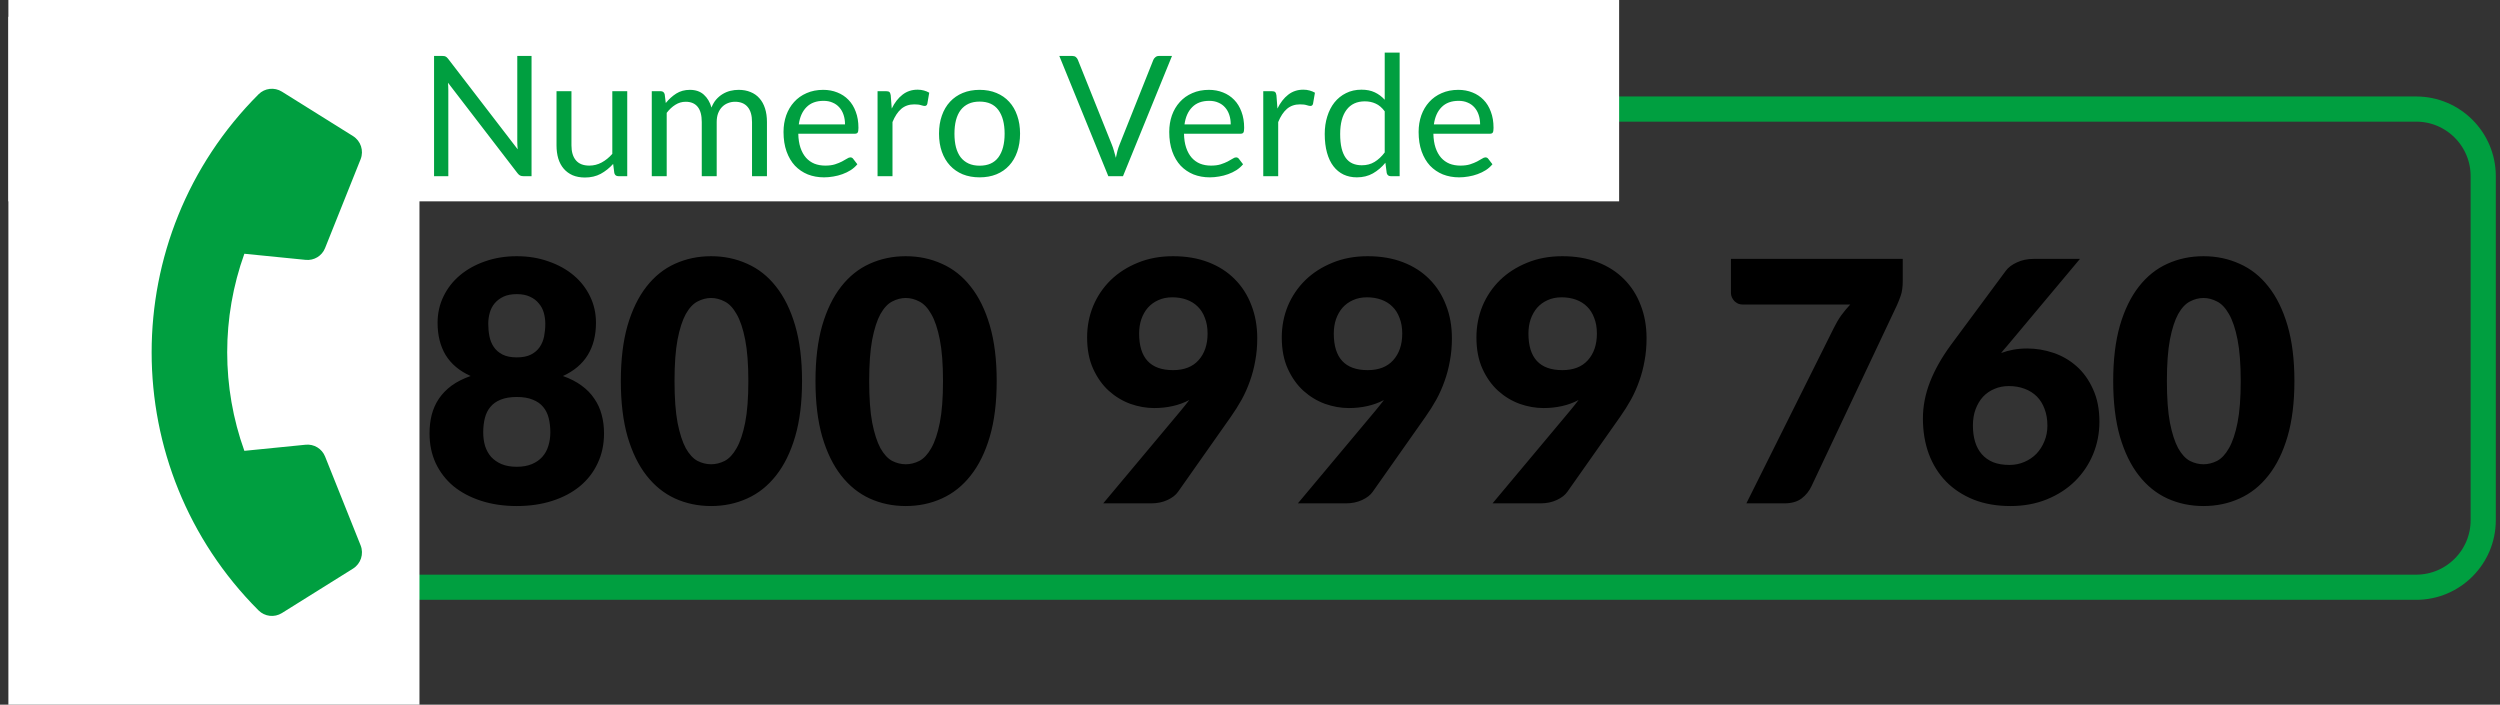 <svg width="298" height="84" viewBox="0 0 298 84" fill="none" xmlns="http://www.w3.org/2000/svg">
<rect x="0" y="0" width="298" height="84" fill="#333333" stroke="none"/>
<path d="M27 13H288C292.418 13 296 16.582 296 21V62C296 66.418 292.418 70 288 70H27V13Z" stroke="#009F40" stroke-width="3"/>
<rect x="1" width="192" height="24" fill="white"/>
<rect x="1" y="2" width="49" height="82" fill="white"/>
<path d="M52.74 6.67C52.913 6.67 53.04 6.693 53.12 6.74C53.207 6.78 53.303 6.867 53.41 7L61.71 17.8C61.69 17.627 61.677 17.46 61.67 17.3C61.663 17.133 61.66 16.973 61.66 16.82V6.67H63.36V21H62.38C62.227 21 62.097 20.973 61.99 20.92C61.89 20.867 61.79 20.777 61.69 20.65L53.4 9.86C53.413 10.027 53.423 10.19 53.43 10.35C53.437 10.51 53.44 10.657 53.44 10.79V21H51.74V6.67H52.74ZM68.117 10.87V17.33C68.117 18.097 68.294 18.69 68.647 19.11C69.001 19.53 69.534 19.74 70.247 19.74C70.767 19.74 71.257 19.617 71.717 19.37C72.177 19.123 72.6 18.78 72.987 18.34V10.87H74.767V21H73.707C73.454 21 73.294 20.877 73.227 20.63L73.087 19.54C72.647 20.027 72.154 20.42 71.607 20.72C71.061 21.013 70.434 21.16 69.727 21.16C69.174 21.16 68.684 21.07 68.257 20.89C67.837 20.703 67.484 20.443 67.197 20.11C66.91 19.777 66.694 19.373 66.547 18.9C66.407 18.427 66.337 17.903 66.337 17.33V10.87H68.117ZM77.691 21V10.87H78.751C79.004 10.87 79.164 10.993 79.231 11.24L79.361 12.28C79.734 11.82 80.15 11.443 80.611 11.15C81.077 10.857 81.617 10.71 82.231 10.71C82.917 10.71 83.471 10.9 83.891 11.28C84.317 11.66 84.624 12.173 84.811 12.82C84.951 12.453 85.134 12.137 85.361 11.87C85.594 11.603 85.854 11.383 86.141 11.21C86.427 11.037 86.731 10.91 87.05 10.83C87.377 10.75 87.707 10.71 88.04 10.71C88.574 10.71 89.047 10.797 89.46 10.97C89.88 11.137 90.234 11.383 90.52 11.71C90.814 12.037 91.037 12.44 91.191 12.92C91.344 13.393 91.421 13.937 91.421 14.55V21H89.641V14.55C89.641 13.757 89.467 13.157 89.121 12.75C88.774 12.337 88.27 12.13 87.611 12.13C87.317 12.13 87.037 12.183 86.77 12.29C86.51 12.39 86.281 12.54 86.081 12.74C85.88 12.94 85.721 13.193 85.6 13.5C85.487 13.8 85.43 14.15 85.43 14.55V21H83.65V14.55C83.65 13.737 83.487 13.13 83.16 12.73C82.834 12.33 82.357 12.13 81.731 12.13C81.29 12.13 80.88 12.25 80.501 12.49C80.127 12.723 79.784 13.043 79.471 13.45V21H77.691ZM98.126 10.71C98.733 10.71 99.293 10.813 99.806 11.02C100.32 11.22 100.763 11.513 101.136 11.9C101.51 12.28 101.8 12.753 102.006 13.32C102.22 13.88 102.326 14.52 102.326 15.24C102.326 15.52 102.296 15.707 102.236 15.8C102.176 15.893 102.063 15.94 101.896 15.94H95.156C95.17 16.58 95.256 17.137 95.416 17.61C95.576 18.083 95.796 18.48 96.076 18.8C96.356 19.113 96.69 19.35 97.076 19.51C97.463 19.663 97.896 19.74 98.376 19.74C98.823 19.74 99.206 19.69 99.526 19.59C99.853 19.483 100.133 19.37 100.366 19.25C100.6 19.13 100.793 19.02 100.946 18.92C101.106 18.813 101.243 18.76 101.356 18.76C101.503 18.76 101.616 18.817 101.696 18.93L102.196 19.58C101.976 19.847 101.713 20.08 101.406 20.28C101.1 20.473 100.77 20.633 100.416 20.76C100.07 20.887 99.71 20.98 99.336 21.04C98.963 21.107 98.593 21.14 98.226 21.14C97.526 21.14 96.88 21.023 96.286 20.79C95.7 20.55 95.19 20.203 94.756 19.75C94.33 19.29 93.996 18.723 93.756 18.05C93.516 17.377 93.396 16.603 93.396 15.73C93.396 15.023 93.503 14.363 93.716 13.75C93.936 13.137 94.25 12.607 94.656 12.16C95.063 11.707 95.56 11.353 96.146 11.1C96.733 10.84 97.393 10.71 98.126 10.71ZM98.166 12.02C97.306 12.02 96.63 12.27 96.136 12.77C95.643 13.263 95.336 13.95 95.216 14.83H100.726C100.726 14.417 100.67 14.04 100.556 13.7C100.443 13.353 100.276 13.057 100.056 12.81C99.836 12.557 99.566 12.363 99.246 12.23C98.933 12.09 98.573 12.02 98.166 12.02ZM104.605 21V10.87H105.625C105.818 10.87 105.951 10.907 106.025 10.98C106.098 11.053 106.148 11.18 106.175 11.36L106.295 12.94C106.641 12.233 107.068 11.683 107.575 11.29C108.088 10.89 108.688 10.69 109.375 10.69C109.655 10.69 109.908 10.723 110.135 10.79C110.361 10.85 110.571 10.937 110.765 11.05L110.535 12.38C110.488 12.547 110.385 12.63 110.225 12.63C110.131 12.63 109.988 12.6 109.795 12.54C109.601 12.473 109.331 12.44 108.985 12.44C108.365 12.44 107.845 12.62 107.425 12.98C107.011 13.34 106.665 13.863 106.385 14.55V21H104.605ZM116.771 10.71C117.511 10.71 118.178 10.833 118.771 11.08C119.371 11.327 119.878 11.677 120.291 12.13C120.711 12.583 121.031 13.133 121.251 13.78C121.478 14.42 121.591 15.137 121.591 15.93C121.591 16.73 121.478 17.45 121.251 18.09C121.031 18.73 120.711 19.277 120.291 19.73C119.878 20.183 119.371 20.533 118.771 20.78C118.178 21.02 117.511 21.14 116.771 21.14C116.031 21.14 115.361 21.02 114.761 20.78C114.168 20.533 113.661 20.183 113.241 19.73C112.821 19.277 112.498 18.73 112.271 18.09C112.044 17.45 111.931 16.73 111.931 15.93C111.931 15.137 112.044 14.42 112.271 13.78C112.498 13.133 112.821 12.583 113.241 12.13C113.661 11.677 114.168 11.327 114.761 11.08C115.361 10.833 116.031 10.71 116.771 10.71ZM116.771 19.75C117.771 19.75 118.518 19.417 119.011 18.75C119.504 18.077 119.751 17.14 119.751 15.94C119.751 14.733 119.504 13.793 119.011 13.12C118.518 12.447 117.771 12.11 116.771 12.11C116.264 12.11 115.824 12.197 115.451 12.37C115.078 12.543 114.764 12.793 114.511 13.12C114.264 13.447 114.078 13.85 113.951 14.33C113.831 14.803 113.771 15.34 113.771 15.94C113.771 16.54 113.831 17.077 113.951 17.55C114.078 18.023 114.264 18.423 114.511 18.75C114.764 19.07 115.078 19.317 115.451 19.49C115.824 19.663 116.264 19.75 116.771 19.75ZM126.271 6.67H127.821C127.995 6.67 128.135 6.713 128.241 6.8C128.348 6.887 128.428 6.997 128.481 7.13L132.531 17.24C132.625 17.467 132.708 17.713 132.781 17.98C132.861 18.247 132.938 18.523 133.011 18.81C133.071 18.523 133.135 18.247 133.201 17.98C133.275 17.713 133.358 17.467 133.451 17.24L137.481 7.13C137.528 7.017 137.608 6.913 137.721 6.82C137.835 6.72 137.975 6.67 138.141 6.67H139.701L133.861 21H132.111L126.271 6.67ZM144.103 10.71C144.709 10.71 145.269 10.813 145.783 11.02C146.296 11.22 146.739 11.513 147.113 11.9C147.486 12.28 147.776 12.753 147.983 13.32C148.196 13.88 148.303 14.52 148.303 15.24C148.303 15.52 148.273 15.707 148.213 15.8C148.153 15.893 148.039 15.94 147.873 15.94H141.133C141.146 16.58 141.233 17.137 141.393 17.61C141.553 18.083 141.773 18.48 142.053 18.8C142.333 19.113 142.666 19.35 143.053 19.51C143.439 19.663 143.873 19.74 144.353 19.74C144.799 19.74 145.183 19.69 145.503 19.59C145.829 19.483 146.109 19.37 146.343 19.25C146.576 19.13 146.769 19.02 146.923 18.92C147.083 18.813 147.219 18.76 147.333 18.76C147.479 18.76 147.593 18.817 147.673 18.93L148.173 19.58C147.953 19.847 147.689 20.08 147.383 20.28C147.076 20.473 146.746 20.633 146.393 20.76C146.046 20.887 145.686 20.98 145.313 21.04C144.939 21.107 144.569 21.14 144.203 21.14C143.503 21.14 142.856 21.023 142.263 20.79C141.676 20.55 141.166 20.203 140.733 19.75C140.306 19.29 139.973 18.723 139.733 18.05C139.493 17.377 139.373 16.603 139.373 15.73C139.373 15.023 139.479 14.363 139.693 13.75C139.913 13.137 140.226 12.607 140.633 12.16C141.039 11.707 141.536 11.353 142.123 11.1C142.709 10.84 143.369 10.71 144.103 10.71ZM144.143 12.02C143.283 12.02 142.606 12.27 142.113 12.77C141.619 13.263 141.313 13.95 141.193 14.83H146.703C146.703 14.417 146.646 14.04 146.533 13.7C146.419 13.353 146.253 13.057 146.033 12.81C145.813 12.557 145.543 12.363 145.223 12.23C144.909 12.09 144.549 12.02 144.143 12.02ZM150.581 21V10.87H151.601C151.794 10.87 151.928 10.907 152.001 10.98C152.074 11.053 152.124 11.18 152.151 11.36L152.271 12.94C152.618 12.233 153.044 11.683 153.551 11.29C154.064 10.89 154.664 10.69 155.351 10.69C155.631 10.69 155.884 10.723 156.111 10.79C156.338 10.85 156.548 10.937 156.741 11.05L156.511 12.38C156.464 12.547 156.361 12.63 156.201 12.63C156.108 12.63 155.964 12.6 155.771 12.54C155.578 12.473 155.308 12.44 154.961 12.44C154.341 12.44 153.821 12.62 153.401 12.98C152.988 13.34 152.641 13.863 152.361 14.55V21H150.581ZM165.778 21C165.524 21 165.364 20.877 165.298 20.63L165.138 19.4C164.704 19.927 164.208 20.35 163.648 20.67C163.094 20.983 162.458 21.14 161.738 21.14C161.158 21.14 160.631 21.03 160.158 20.81C159.684 20.583 159.281 20.253 158.948 19.82C158.614 19.387 158.358 18.847 158.178 18.2C157.998 17.553 157.908 16.81 157.908 15.97C157.908 15.223 158.008 14.53 158.208 13.89C158.408 13.243 158.694 12.683 159.068 12.21C159.448 11.737 159.908 11.367 160.448 11.1C160.988 10.827 161.601 10.69 162.288 10.69C162.908 10.69 163.438 10.797 163.878 11.01C164.318 11.217 164.711 11.51 165.058 11.89V6.27H166.838V21H165.778ZM162.327 19.7C162.908 19.7 163.414 19.567 163.848 19.3C164.288 19.033 164.691 18.657 165.058 18.17V13.27C164.731 12.83 164.371 12.523 163.978 12.35C163.591 12.17 163.161 12.08 162.688 12.08C161.741 12.08 161.014 12.417 160.508 13.09C160.001 13.763 159.748 14.723 159.748 15.97C159.748 16.63 159.804 17.197 159.918 17.67C160.031 18.137 160.198 18.523 160.418 18.83C160.638 19.13 160.908 19.35 161.228 19.49C161.548 19.63 161.914 19.7 162.327 19.7ZM173.829 10.71C174.436 10.71 174.996 10.813 175.509 11.02C176.023 11.22 176.466 11.513 176.839 11.9C177.213 12.28 177.503 12.753 177.709 13.32C177.923 13.88 178.029 14.52 178.029 15.24C178.029 15.52 177.999 15.707 177.939 15.8C177.879 15.893 177.766 15.94 177.599 15.94H170.859C170.873 16.58 170.959 17.137 171.119 17.61C171.279 18.083 171.499 18.48 171.779 18.8C172.059 19.113 172.393 19.35 172.779 19.51C173.166 19.663 173.599 19.74 174.079 19.74C174.526 19.74 174.909 19.69 175.229 19.59C175.556 19.483 175.836 19.37 176.069 19.25C176.303 19.13 176.496 19.02 176.649 18.92C176.809 18.813 176.946 18.76 177.059 18.76C177.206 18.76 177.319 18.817 177.399 18.93L177.899 19.58C177.679 19.847 177.416 20.08 177.109 20.28C176.803 20.473 176.473 20.633 176.119 20.76C175.773 20.887 175.413 20.98 175.039 21.04C174.666 21.107 174.296 21.14 173.929 21.14C173.229 21.14 172.583 21.023 171.989 20.79C171.403 20.55 170.893 20.203 170.459 19.75C170.033 19.29 169.699 18.723 169.459 18.05C169.219 17.377 169.099 16.603 169.099 15.73C169.099 15.023 169.206 14.363 169.419 13.75C169.639 13.137 169.953 12.607 170.359 12.16C170.766 11.707 171.263 11.353 171.849 11.1C172.436 10.84 173.096 10.71 173.829 10.71ZM173.869 12.02C173.009 12.02 172.333 12.27 171.839 12.77C171.346 13.263 171.039 13.95 170.919 14.83H176.429C176.429 14.417 176.373 14.04 176.259 13.7C176.146 13.353 175.979 13.057 175.759 12.81C175.539 12.557 175.269 12.363 174.949 12.23C174.636 12.09 174.276 12.02 173.869 12.02Z" fill="#009F40"/>
<path d="M61.6 60.32C60.053 60.32 58.64 60.113 57.36 59.7C56.08 59.287 54.98 58.707 54.06 57.96C53.153 57.2 52.447 56.287 51.94 55.22C51.447 54.153 51.2 52.967 51.2 51.66C51.2 50.873 51.287 50.133 51.46 49.44C51.647 48.733 51.933 48.093 52.32 47.52C52.72 46.933 53.227 46.413 53.84 45.96C54.467 45.507 55.22 45.127 56.1 44.82C54.767 44.22 53.773 43.387 53.12 42.32C52.48 41.253 52.16 39.973 52.16 38.48C52.16 37.347 52.393 36.3 52.86 35.34C53.327 34.367 53.98 33.527 54.82 32.82C55.66 32.113 56.653 31.56 57.8 31.16C58.96 30.747 60.227 30.54 61.6 30.54C62.973 30.54 64.233 30.747 65.38 31.16C66.54 31.56 67.54 32.113 68.38 32.82C69.22 33.527 69.873 34.367 70.34 35.34C70.807 36.3 71.04 37.347 71.04 38.48C71.04 39.973 70.713 41.253 70.06 42.32C69.407 43.387 68.42 44.22 67.1 44.82C67.967 45.127 68.707 45.507 69.32 45.96C69.947 46.413 70.453 46.933 70.84 47.52C71.24 48.093 71.533 48.733 71.72 49.44C71.907 50.133 72 50.873 72 51.66C72 52.967 71.747 54.153 71.24 55.22C70.747 56.287 70.04 57.2 69.12 57.96C68.213 58.707 67.12 59.287 65.84 59.7C64.56 60.113 63.147 60.32 61.6 60.32ZM61.6 55.64C62.293 55.64 62.893 55.533 63.4 55.32C63.907 55.107 64.32 54.82 64.64 54.46C64.973 54.087 65.213 53.653 65.36 53.16C65.52 52.653 65.6 52.113 65.6 51.54C65.6 50.913 65.533 50.34 65.4 49.82C65.267 49.3 65.047 48.86 64.74 48.5C64.433 48.127 64.02 47.84 63.5 47.64C62.993 47.427 62.36 47.32 61.6 47.32C60.84 47.32 60.2 47.427 59.68 47.64C59.173 47.84 58.767 48.127 58.46 48.5C58.153 48.86 57.933 49.3 57.8 49.82C57.667 50.34 57.6 50.913 57.6 51.54C57.6 52.113 57.673 52.653 57.82 53.16C57.98 53.653 58.22 54.087 58.54 54.46C58.873 54.82 59.287 55.107 59.78 55.32C60.287 55.533 60.893 55.64 61.6 55.64ZM61.6 42.6C62.293 42.6 62.86 42.487 63.3 42.26C63.74 42.033 64.087 41.733 64.34 41.36C64.593 40.987 64.767 40.56 64.86 40.08C64.953 39.6 65 39.107 65 38.6C65 38.147 64.94 37.707 64.82 37.28C64.7 36.853 64.5 36.48 64.22 36.16C63.953 35.827 63.6 35.56 63.16 35.36C62.733 35.16 62.213 35.06 61.6 35.06C60.973 35.06 60.447 35.16 60.02 35.36C59.593 35.56 59.24 35.827 58.96 36.16C58.693 36.48 58.5 36.853 58.38 37.28C58.26 37.707 58.2 38.147 58.2 38.6C58.2 39.107 58.247 39.6 58.34 40.08C58.433 40.56 58.607 40.987 58.86 41.36C59.113 41.733 59.46 42.033 59.9 42.26C60.34 42.487 60.907 42.6 61.6 42.6ZM95.603 45.42C95.603 47.967 95.33 50.173 94.783 52.04C94.237 53.907 93.477 55.453 92.503 56.68C91.543 57.907 90.397 58.82 89.063 59.42C87.743 60.02 86.31 60.32 84.763 60.32C83.216 60.32 81.783 60.02 80.463 59.42C79.156 58.82 78.023 57.907 77.063 56.68C76.103 55.453 75.35 53.907 74.803 52.04C74.27 50.173 74.003 47.967 74.003 45.42C74.003 42.873 74.27 40.667 74.803 38.8C75.35 36.933 76.103 35.387 77.063 34.16C78.023 32.933 79.156 32.027 80.463 31.44C81.783 30.84 83.216 30.54 84.763 30.54C86.31 30.54 87.743 30.84 89.063 31.44C90.397 32.027 91.543 32.933 92.503 34.16C93.477 35.387 94.237 36.933 94.783 38.8C95.33 40.667 95.603 42.873 95.603 45.42ZM89.203 45.42C89.203 43.407 89.076 41.76 88.823 40.48C88.57 39.187 88.23 38.173 87.803 37.44C87.39 36.707 86.916 36.207 86.383 35.94C85.85 35.66 85.31 35.52 84.763 35.52C84.216 35.52 83.677 35.66 83.143 35.94C82.623 36.207 82.156 36.707 81.743 37.44C81.343 38.173 81.016 39.187 80.763 40.48C80.523 41.76 80.403 43.407 80.403 45.42C80.403 47.447 80.523 49.1 80.763 50.38C81.016 51.66 81.343 52.673 81.743 53.42C82.156 54.153 82.623 54.66 83.143 54.94C83.677 55.207 84.216 55.34 84.763 55.34C85.31 55.34 85.85 55.207 86.383 54.94C86.916 54.66 87.39 54.153 87.803 53.42C88.23 52.673 88.57 51.66 88.823 50.38C89.076 49.1 89.203 47.447 89.203 45.42ZM118.806 45.42C118.806 47.967 118.533 50.173 117.986 52.04C117.44 53.907 116.68 55.453 115.706 56.68C114.746 57.907 113.6 58.82 112.266 59.42C110.946 60.02 109.513 60.32 107.966 60.32C106.42 60.32 104.986 60.02 103.666 59.42C102.36 58.82 101.226 57.907 100.266 56.68C99.306 55.453 98.553 53.907 98.006 52.04C97.473 50.173 97.206 47.967 97.206 45.42C97.206 42.873 97.473 40.667 98.006 38.8C98.553 36.933 99.306 35.387 100.266 34.16C101.226 32.933 102.36 32.027 103.666 31.44C104.986 30.84 106.42 30.54 107.966 30.54C109.513 30.54 110.946 30.84 112.266 31.44C113.6 32.027 114.746 32.933 115.706 34.16C116.68 35.387 117.44 36.933 117.986 38.8C118.533 40.667 118.806 42.873 118.806 45.42ZM112.406 45.42C112.406 43.407 112.28 41.76 112.026 40.48C111.773 39.187 111.433 38.173 111.006 37.44C110.593 36.707 110.12 36.207 109.586 35.94C109.053 35.66 108.513 35.52 107.966 35.52C107.42 35.52 106.88 35.66 106.346 35.94C105.826 36.207 105.36 36.707 104.946 37.44C104.546 38.173 104.22 39.187 103.966 40.48C103.726 41.76 103.606 43.407 103.606 45.42C103.606 47.447 103.726 49.1 103.966 50.38C104.22 51.66 104.546 52.673 104.946 53.42C105.36 54.153 105.826 54.66 106.346 54.94C106.88 55.207 107.42 55.34 107.966 55.34C108.513 55.34 109.053 55.207 109.586 54.94C110.12 54.66 110.593 54.153 111.006 53.42C111.433 52.673 111.773 51.66 112.026 50.38C112.28 49.1 112.406 47.447 112.406 45.42ZM137.584 48.64C136.637 48.64 135.69 48.473 134.744 48.14C133.797 47.793 132.937 47.273 132.164 46.58C131.404 45.887 130.784 45.013 130.304 43.96C129.824 42.907 129.584 41.66 129.584 40.22C129.584 38.9 129.824 37.653 130.304 36.48C130.797 35.307 131.49 34.28 132.384 33.4C133.29 32.52 134.37 31.827 135.624 31.32C136.877 30.8 138.277 30.54 139.824 30.54C141.397 30.54 142.804 30.78 144.044 31.26C145.284 31.74 146.33 32.413 147.184 33.28C148.05 34.147 148.71 35.18 149.164 36.38C149.63 37.567 149.864 38.88 149.864 40.32C149.864 41.28 149.784 42.18 149.624 43.02C149.477 43.86 149.264 44.667 148.984 45.44C148.717 46.2 148.39 46.933 148.004 47.64C147.617 48.333 147.184 49.02 146.704 49.7L140.424 58.62C140.157 59.007 139.737 59.333 139.164 59.6C138.59 59.867 137.944 60 137.224 60H131.504L140.744 48.96C140.93 48.733 141.104 48.52 141.264 48.32C141.437 48.107 141.604 47.893 141.764 47.68C141.164 48 140.51 48.24 139.804 48.4C139.097 48.56 138.357 48.64 137.584 48.64ZM143.944 39.76C143.944 39.053 143.837 38.433 143.624 37.9C143.424 37.353 143.137 36.9 142.764 36.54C142.404 36.18 141.964 35.907 141.444 35.72C140.924 35.533 140.357 35.44 139.744 35.44C139.117 35.44 138.557 35.553 138.064 35.78C137.584 35.993 137.17 36.293 136.824 36.68C136.49 37.067 136.23 37.527 136.044 38.06C135.87 38.58 135.784 39.147 135.784 39.76C135.784 42.667 137.13 44.12 139.824 44.12C141.144 44.12 142.157 43.727 142.864 42.94C143.584 42.14 143.944 41.08 143.944 39.76ZM160.787 48.64C159.84 48.64 158.894 48.473 157.947 48.14C157 47.793 156.14 47.273 155.367 46.58C154.607 45.887 153.987 45.013 153.507 43.96C153.027 42.907 152.787 41.66 152.787 40.22C152.787 38.9 153.027 37.653 153.507 36.48C154 35.307 154.694 34.28 155.587 33.4C156.494 32.52 157.574 31.827 158.827 31.32C160.08 30.8 161.48 30.54 163.027 30.54C164.6 30.54 166.007 30.78 167.247 31.26C168.487 31.74 169.534 32.413 170.387 33.28C171.254 34.147 171.914 35.18 172.367 36.38C172.834 37.567 173.067 38.88 173.067 40.32C173.067 41.28 172.987 42.18 172.827 43.02C172.68 43.86 172.467 44.667 172.187 45.44C171.92 46.2 171.594 46.933 171.207 47.64C170.82 48.333 170.387 49.02 169.907 49.7L163.627 58.62C163.36 59.007 162.94 59.333 162.367 59.6C161.794 59.867 161.147 60 160.427 60H154.707L163.947 48.96C164.134 48.733 164.307 48.52 164.467 48.32C164.64 48.107 164.807 47.893 164.967 47.68C164.367 48 163.714 48.24 163.007 48.4C162.3 48.56 161.56 48.64 160.787 48.64ZM167.147 39.76C167.147 39.053 167.04 38.433 166.827 37.9C166.627 37.353 166.34 36.9 165.967 36.54C165.607 36.18 165.167 35.907 164.647 35.72C164.127 35.533 163.56 35.44 162.947 35.44C162.32 35.44 161.76 35.553 161.267 35.78C160.787 35.993 160.374 36.293 160.027 36.68C159.694 37.067 159.434 37.527 159.247 38.06C159.074 38.58 158.987 39.147 158.987 39.76C158.987 42.667 160.334 44.12 163.027 44.12C164.347 44.12 165.36 43.727 166.067 42.94C166.787 42.14 167.147 41.08 167.147 39.76ZM183.99 48.64C183.043 48.64 182.097 48.473 181.15 48.14C180.203 47.793 179.343 47.273 178.57 46.58C177.81 45.887 177.19 45.013 176.71 43.96C176.23 42.907 175.99 41.66 175.99 40.22C175.99 38.9 176.23 37.653 176.71 36.48C177.203 35.307 177.897 34.28 178.79 33.4C179.697 32.52 180.777 31.827 182.03 31.32C183.283 30.8 184.683 30.54 186.23 30.54C187.803 30.54 189.21 30.78 190.45 31.26C191.69 31.74 192.737 32.413 193.59 33.28C194.457 34.147 195.117 35.18 195.57 36.38C196.037 37.567 196.27 38.88 196.27 40.32C196.27 41.28 196.19 42.18 196.03 43.02C195.883 43.86 195.67 44.667 195.39 45.44C195.123 46.2 194.797 46.933 194.41 47.64C194.023 48.333 193.59 49.02 193.11 49.7L186.83 58.62C186.563 59.007 186.143 59.333 185.57 59.6C184.997 59.867 184.35 60 183.63 60H177.91L187.15 48.96C187.337 48.733 187.51 48.52 187.67 48.32C187.843 48.107 188.01 47.893 188.17 47.68C187.57 48 186.917 48.24 186.21 48.4C185.503 48.56 184.763 48.64 183.99 48.64ZM190.35 39.76C190.35 39.053 190.243 38.433 190.03 37.9C189.83 37.353 189.543 36.9 189.17 36.54C188.81 36.18 188.37 35.907 187.85 35.72C187.33 35.533 186.763 35.44 186.15 35.44C185.523 35.44 184.963 35.553 184.47 35.78C183.99 35.993 183.577 36.293 183.23 36.68C182.897 37.067 182.637 37.527 182.45 38.06C182.277 38.58 182.19 39.147 182.19 39.76C182.19 42.667 183.537 44.12 186.23 44.12C187.55 44.12 188.563 43.727 189.27 42.94C189.99 42.14 190.35 41.08 190.35 39.76ZM226.808 30.86V33.46C226.808 34.193 226.728 34.787 226.568 35.24C226.408 35.693 226.254 36.08 226.108 36.4L215.928 57.96C215.661 58.533 215.268 59.02 214.748 59.42C214.228 59.807 213.541 60 212.688 60H208.168L218.568 39.14C218.848 38.567 219.148 38.053 219.468 37.6C219.801 37.147 220.161 36.713 220.548 36.3H207.728C207.541 36.3 207.361 36.267 207.188 36.2C207.028 36.12 206.881 36.02 206.748 35.9C206.628 35.767 206.528 35.62 206.448 35.46C206.368 35.287 206.328 35.113 206.328 34.94V30.86H226.808ZM241.651 41.54C242.704 41.54 243.744 41.713 244.771 42.06C245.797 42.407 246.717 42.94 247.531 43.66C248.344 44.38 248.997 45.293 249.491 46.4C249.997 47.493 250.251 48.787 250.251 50.28C250.251 51.64 249.997 52.933 249.491 54.16C248.984 55.373 248.264 56.44 247.331 57.36C246.411 58.267 245.297 58.987 243.991 59.52C242.684 60.053 241.237 60.32 239.651 60.32C238.024 60.32 236.564 60.067 235.271 59.56C233.977 59.04 232.877 58.32 231.971 57.4C231.077 56.48 230.391 55.38 229.911 54.1C229.444 52.82 229.211 51.413 229.211 49.88C229.211 48.427 229.491 46.98 230.051 45.54C230.611 44.1 231.437 42.633 232.531 41.14L239.091 32.28C239.384 31.88 239.824 31.547 240.411 31.28C240.997 31 241.664 30.86 242.411 30.86H247.931L239.291 41.18C239.157 41.327 239.024 41.48 238.891 41.64C238.771 41.787 238.651 41.933 238.531 42.08C238.997 41.907 239.484 41.773 239.991 41.68C240.511 41.587 241.064 41.54 241.651 41.54ZM235.171 50.72C235.171 51.44 235.257 52.087 235.431 52.66C235.604 53.233 235.871 53.727 236.231 54.14C236.591 54.553 237.044 54.873 237.591 55.1C238.137 55.313 238.784 55.42 239.531 55.42C240.171 55.42 240.764 55.3 241.311 55.06C241.871 54.82 242.351 54.493 242.751 54.08C243.151 53.653 243.464 53.16 243.691 52.6C243.931 52.027 244.051 51.407 244.051 50.74C244.051 49.993 243.937 49.327 243.711 48.74C243.497 48.153 243.191 47.66 242.791 47.26C242.391 46.86 241.904 46.553 241.331 46.34C240.771 46.127 240.144 46.02 239.451 46.02C238.824 46.02 238.251 46.133 237.731 46.36C237.211 46.573 236.757 46.887 236.371 47.3C235.997 47.713 235.704 48.207 235.491 48.78C235.277 49.353 235.171 50 235.171 50.72ZM273.494 45.42C273.494 47.967 273.22 50.173 272.674 52.04C272.127 53.907 271.367 55.453 270.394 56.68C269.434 57.907 268.287 58.82 266.954 59.42C265.634 60.02 264.2 60.32 262.654 60.32C261.107 60.32 259.674 60.02 258.354 59.42C257.047 58.82 255.914 57.907 254.954 56.68C253.994 55.453 253.24 53.907 252.694 52.04C252.16 50.173 251.894 47.967 251.894 45.42C251.894 42.873 252.16 40.667 252.694 38.8C253.24 36.933 253.994 35.387 254.954 34.16C255.914 32.933 257.047 32.027 258.354 31.44C259.674 30.84 261.107 30.54 262.654 30.54C264.2 30.54 265.634 30.84 266.954 31.44C268.287 32.027 269.434 32.933 270.394 34.16C271.367 35.387 272.127 36.933 272.674 38.8C273.22 40.667 273.494 42.873 273.494 45.42ZM267.094 45.42C267.094 43.407 266.967 41.76 266.714 40.48C266.46 39.187 266.12 38.173 265.694 37.44C265.28 36.707 264.807 36.207 264.274 35.94C263.74 35.66 263.2 35.52 262.654 35.52C262.107 35.52 261.567 35.66 261.034 35.94C260.514 36.207 260.047 36.707 259.634 37.44C259.234 38.173 258.907 39.187 258.654 40.48C258.414 41.76 258.294 43.407 258.294 45.42C258.294 47.447 258.414 49.1 258.654 50.38C258.907 51.66 259.234 52.673 259.634 53.42C260.047 54.153 260.514 54.66 261.034 54.94C261.567 55.207 262.107 55.34 262.654 55.34C263.2 55.34 263.74 55.207 264.274 54.94C264.807 54.66 265.28 54.153 265.694 53.42C266.12 52.673 266.46 51.66 266.714 50.38C266.967 49.1 267.094 47.447 267.094 45.42Z" fill="black"/>
<path d="M42.989 65.016L38.746 54.409C38.372 53.48 37.429 52.91 36.433 53.011L29.127 53.74C26.4 46.146 26.4 37.84 29.127 30.247L36.433 30.976C37.43 31.079 38.374 30.508 38.746 29.578L42.989 18.971C43.386 17.958 43.008 16.806 42.087 16.226L33.602 10.923C32.713 10.368 31.559 10.499 30.818 11.241C13.815 28.244 13.841 55.782 30.818 72.76C31.559 73.501 32.714 73.633 33.603 73.078L42.088 67.774C43.011 67.19 43.389 66.032 42.989 65.016Z" fill="#009F40"/>
</svg>
